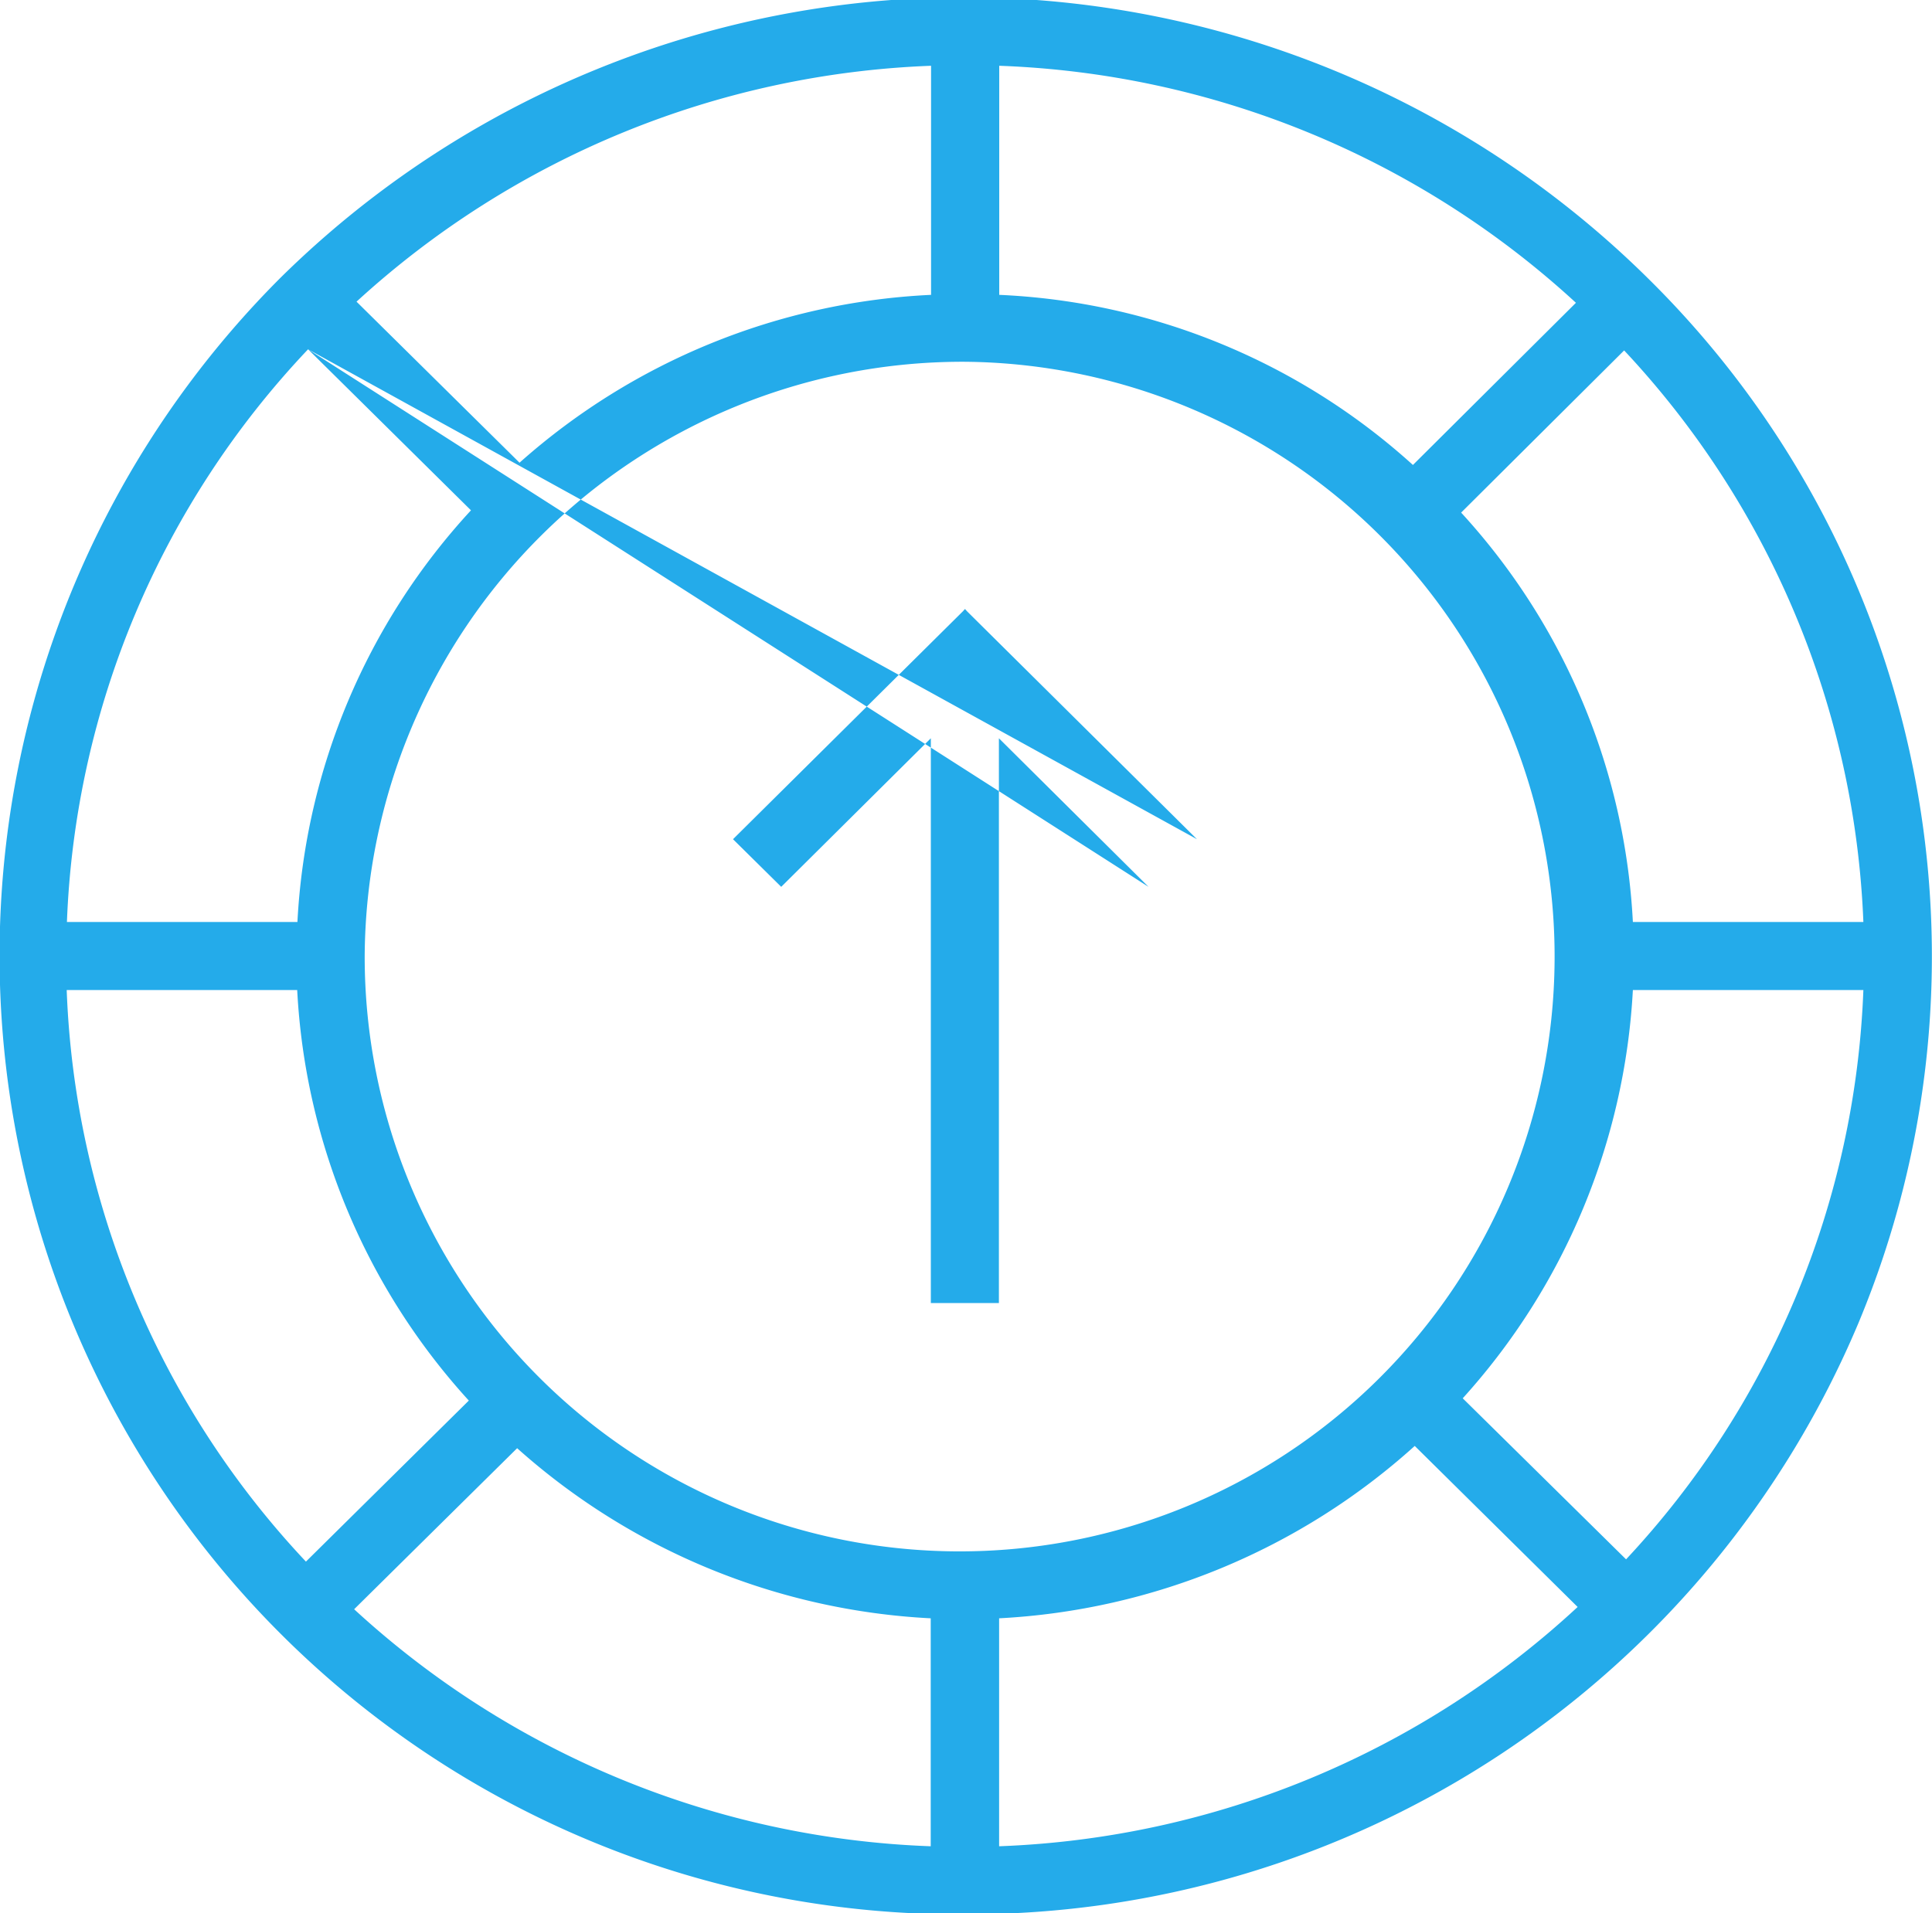 <svg xmlns="http://www.w3.org/2000/svg" width="17.032" height="16.87" viewBox="0 0 17.032 16.87">
<defs>
    <style>
      .cls-1 {
        fill: #24abea;
        fill-rule: evenodd;
      }
    </style>
  </defs>
  <path class="cls-1" d="M206.912,1138.35a8.516,8.516,0,0,0,7.876-5.21,8.394,8.394,0,0,0-1.848-9.21,8.576,8.576,0,0,0-12.062-.01,8.453,8.453,0,0,0,6.034,14.43h0Zm-5.886-8.15a5.821,5.821,0,0,0,1.513,3.62l-1.436,1.42a7.773,7.773,0,0,1-2.109-5.04h2.032Zm1.939,4.04a5.921,5.921,0,0,0,3.646,1.5v2.01a7.925,7.925,0,0,1-5.083-2.09Zm4.247,1.5a5.926,5.926,0,0,0,3.666-1.52l1.436,1.42a7.928,7.928,0,0,1-5.1,2.11v-2.01Zm4.089-1.94a5.83,5.83,0,0,0,1.5-3.6h2.032a7.781,7.781,0,0,1-2.092,5.02Zm1.5-4.2a5.778,5.778,0,0,0-1.514-3.61l1.437-1.43a7.82,7.82,0,0,1,2.109,5.04H212.8Zm-1.939-4.03a5.811,5.811,0,0,0-3.647-1.5v-2.02a7.925,7.925,0,0,1,5.084,2.09Zm-4.248-1.5a5.867,5.867,0,0,0-3.628,1.48l-1.437-1.42a7.933,7.933,0,0,1,5.065-2.08v2.02Zm0.3,0.59a5.245,5.245,0,1,1-5.293,5.24,5.272,5.272,0,0,1,5.293-5.24h0Zm-5.792-.11,1.436,1.42a5.794,5.794,0,0,0-1.53,3.63h-2.032a7.77,7.77,0,0,1,2.126-5.05h0Zm0,0,7.409,4.74-1.319-1.31v4.98h-0.6v-4.98l-1.319,1.31-0.425-.42,2.027-2.01,0.018-.02h0l0.018,0.02,2.027,2.01Z" transform="translate(-198.406 -1121.47)"/>
</svg>

